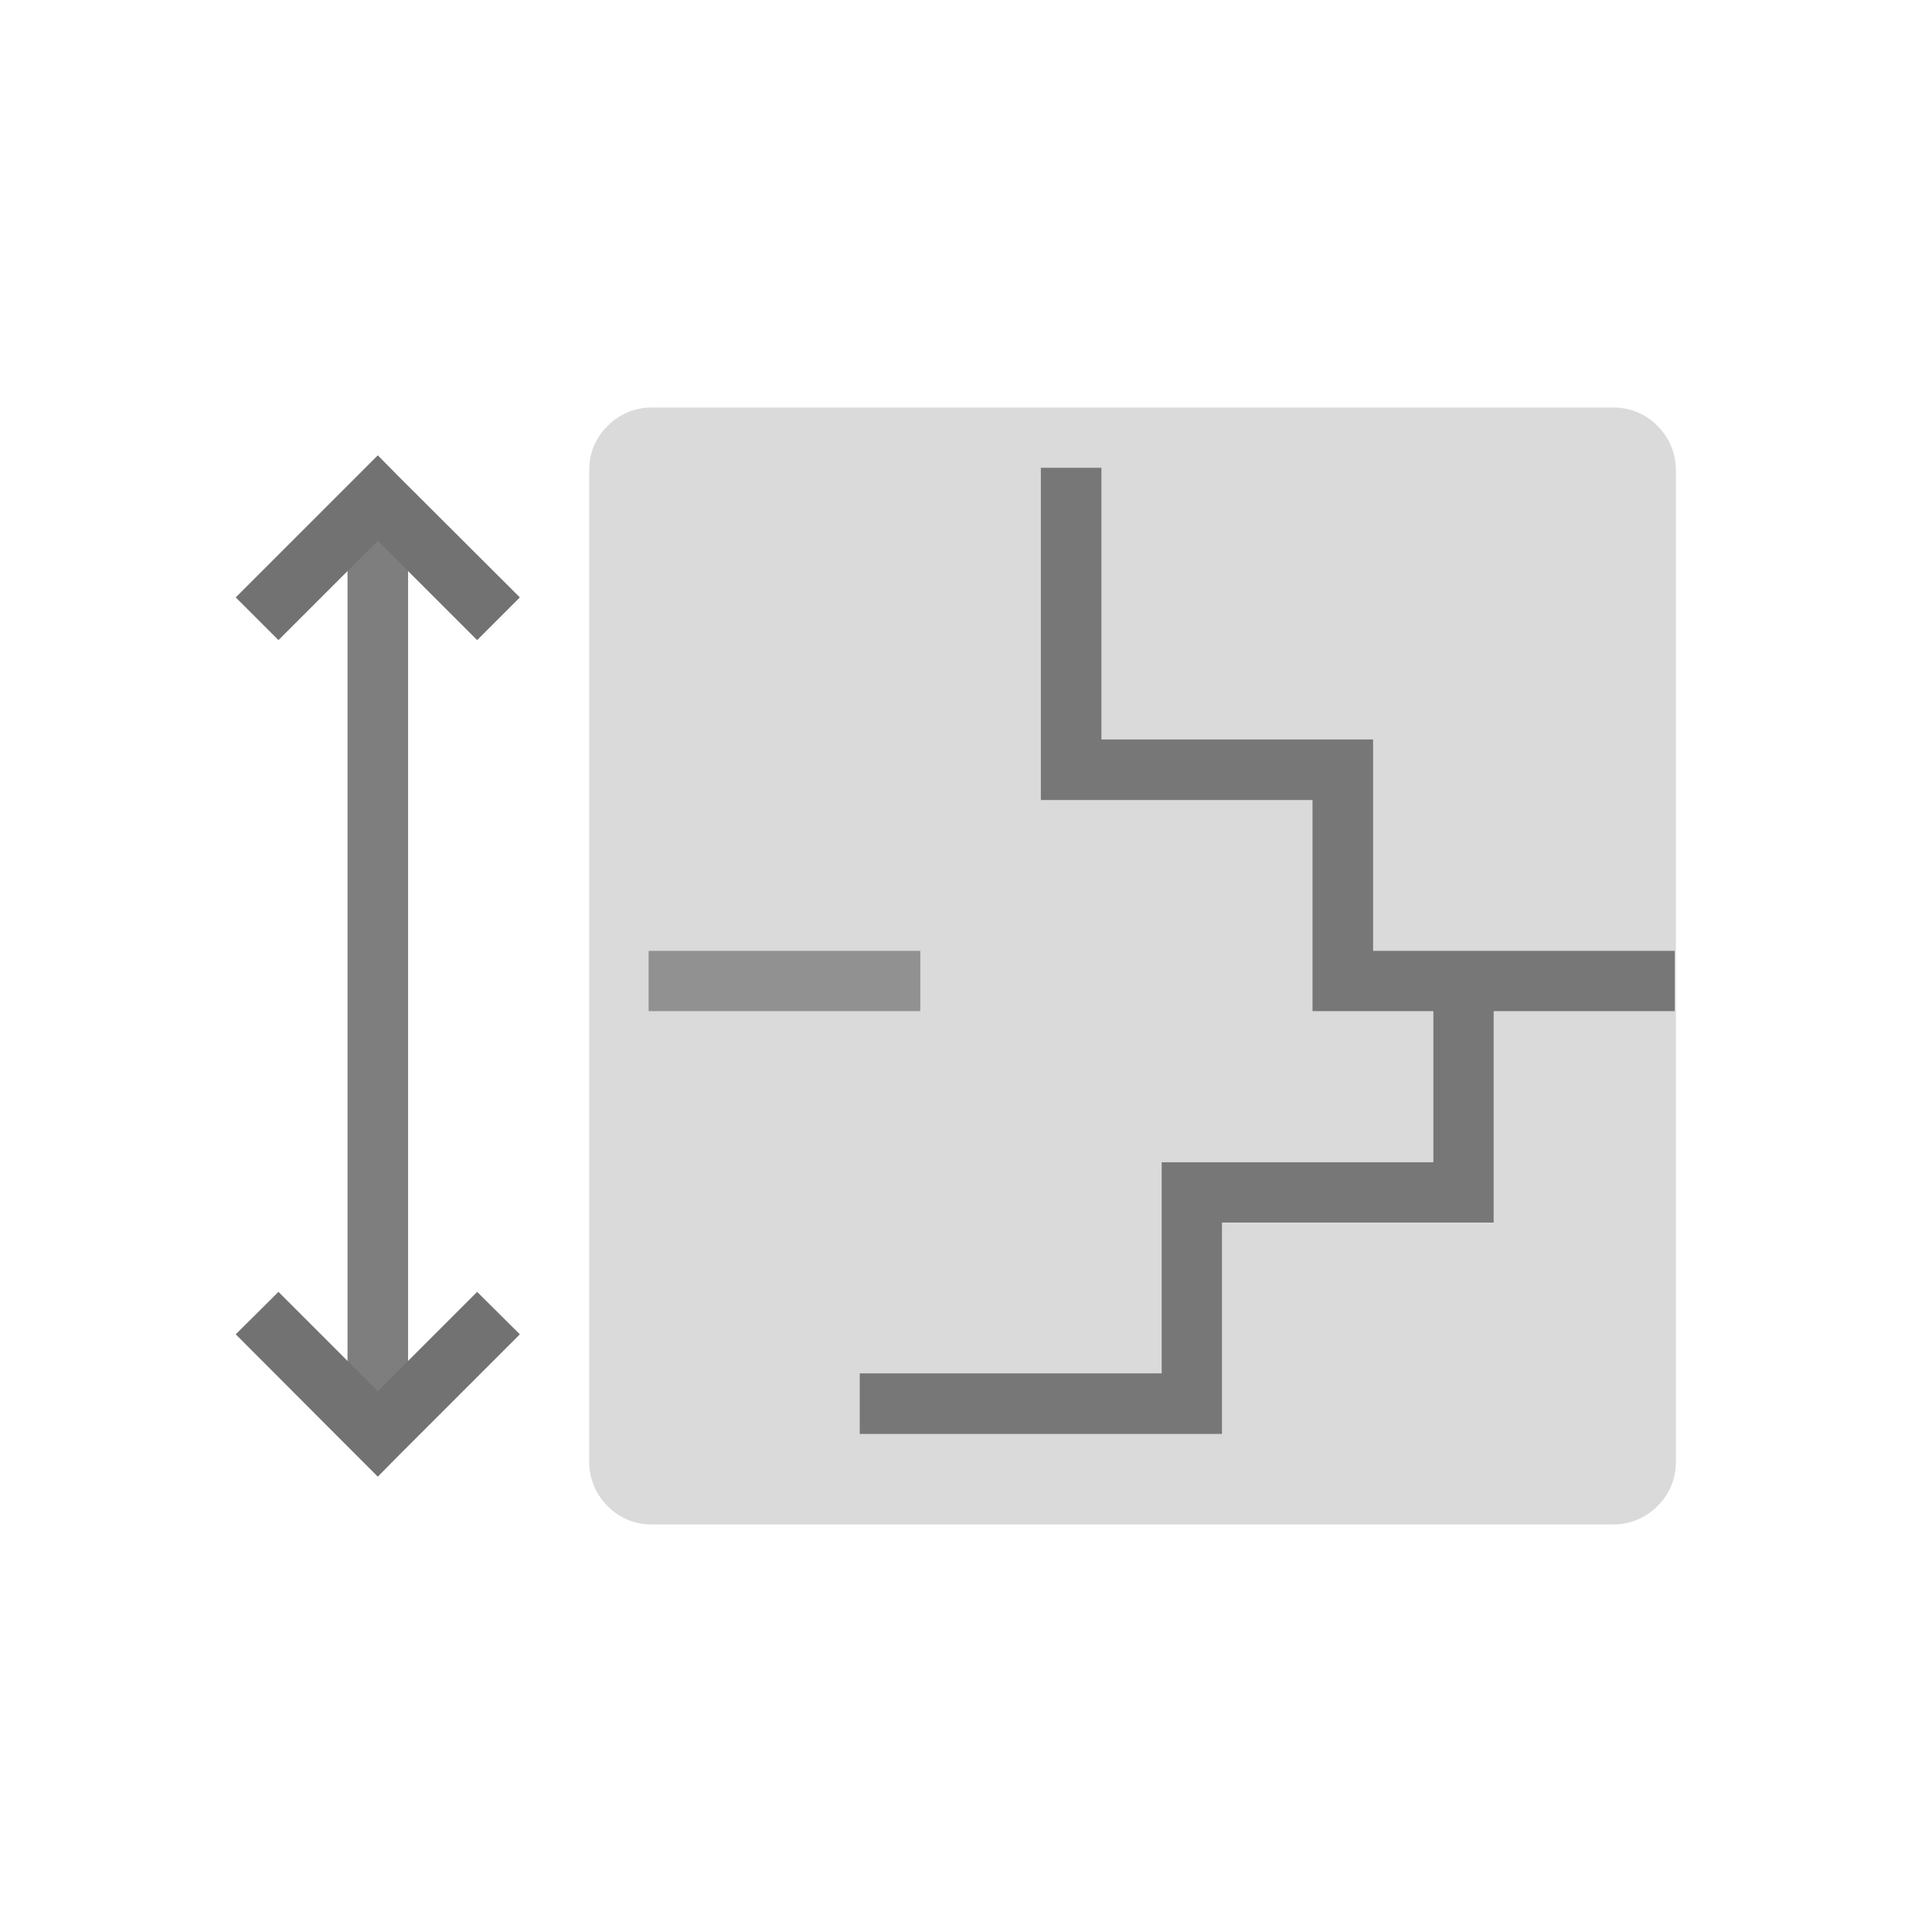 <?xml version="1.0" encoding="UTF-8"?>
<!DOCTYPE svg PUBLIC "-//W3C//DTD SVG 1.1//EN" "http://www.w3.org/Graphics/SVG/1.1/DTD/svg11.dtd">
<!-- Creator: CorelDRAW -->
<svg xmlns="http://www.w3.org/2000/svg" xml:space="preserve" width="6.827in" height="6.827in" style="shape-rendering:geometricPrecision; text-rendering:geometricPrecision; image-rendering:optimizeQuality; fill-rule:evenodd; clip-rule:evenodd"
viewBox="0 0 6.827 6.827"
 xmlns:xlink="http://www.w3.org/1999/xlink">
 <defs>
  <style type="text/css">
   <![CDATA[
    .fil3 {fill:none}
    .fil2 {fill:#777777}
    .fil1 {fill:#919191}
    .fil0 {fill:#DADADA}
    .fil5 {fill:#727272;fill-rule:nonzero}
    .fil4 {fill:#7E7E7E;fill-rule:nonzero}
   ]]>
  </style>
 </defs>
 <g id="Layer_x0020_1">
  <path class="fil0" d="M2.302 1.44l3.4 0c0.061,0 0.116,0.025 0.155,0.065 0.04,0.04 0.065,0.095 0.065,0.155l0 3.507c0,0.061 -0.025,0.116 -0.065,0.155 -0.04,0.04 -0.095,0.065 -0.155,0.065l-3.4 0c-0.061,0 -0.116,-0.025 -0.155,-0.065 -0.04,-0.04 -0.065,-0.095 -0.065,-0.155l0 -3.507c0,-0.061 0.025,-0.116 0.065,-0.155 0.04,-0.04 0.095,-0.065 0.155,-0.065z"/>
  <polygon class="fil1" points="2.292,3.36 3.252,3.36 3.252,3.573 2.292,3.573 "/>
  <polygon class="fil2" points="3.892,1.653 3.892,2.613 4.745,2.613 4.852,2.613 4.852,2.72 4.852,3.36 5.918,3.36 5.918,3.573 5.278,3.573 5.278,4.213 5.278,4.32 5.172,4.32 4.318,4.32 4.318,4.96 4.318,5.067 4.212,5.067 3.038,5.067 3.038,4.853 4.105,4.853 4.105,4.213 4.105,4.107 4.212,4.107 5.065,4.107 5.065,3.573 4.745,3.573 4.638,3.573 4.638,3.467 4.638,2.827 3.785,2.827 3.678,2.827 3.678,2.72 3.678,1.653 "/>
  <g id="_347940312">
   <rect id="_347941080" class="fil3" width="6.827" height="6.827"/>
   <rect id="_347941032" class="fil3" x="0.853" y="0.853" width="5.12" height="5.12"/>
  </g>
  <polygon class="fil4" points="1.442,1.867 1.442,4.96 1.228,4.96 1.228,1.867 "/>
  <polygon class="fil5" points="0.833,2.111 1.259,1.685 1.335,1.609 1.41,1.685 1.837,2.111 1.686,2.262 1.335,1.911 0.984,2.262 "/>
  <polygon class="fil5" points="0.984,4.565 1.335,4.916 1.686,4.565 1.837,4.715 1.41,5.142 1.335,5.218 1.259,5.142 0.833,4.715 "/>
 </g>
</svg>
